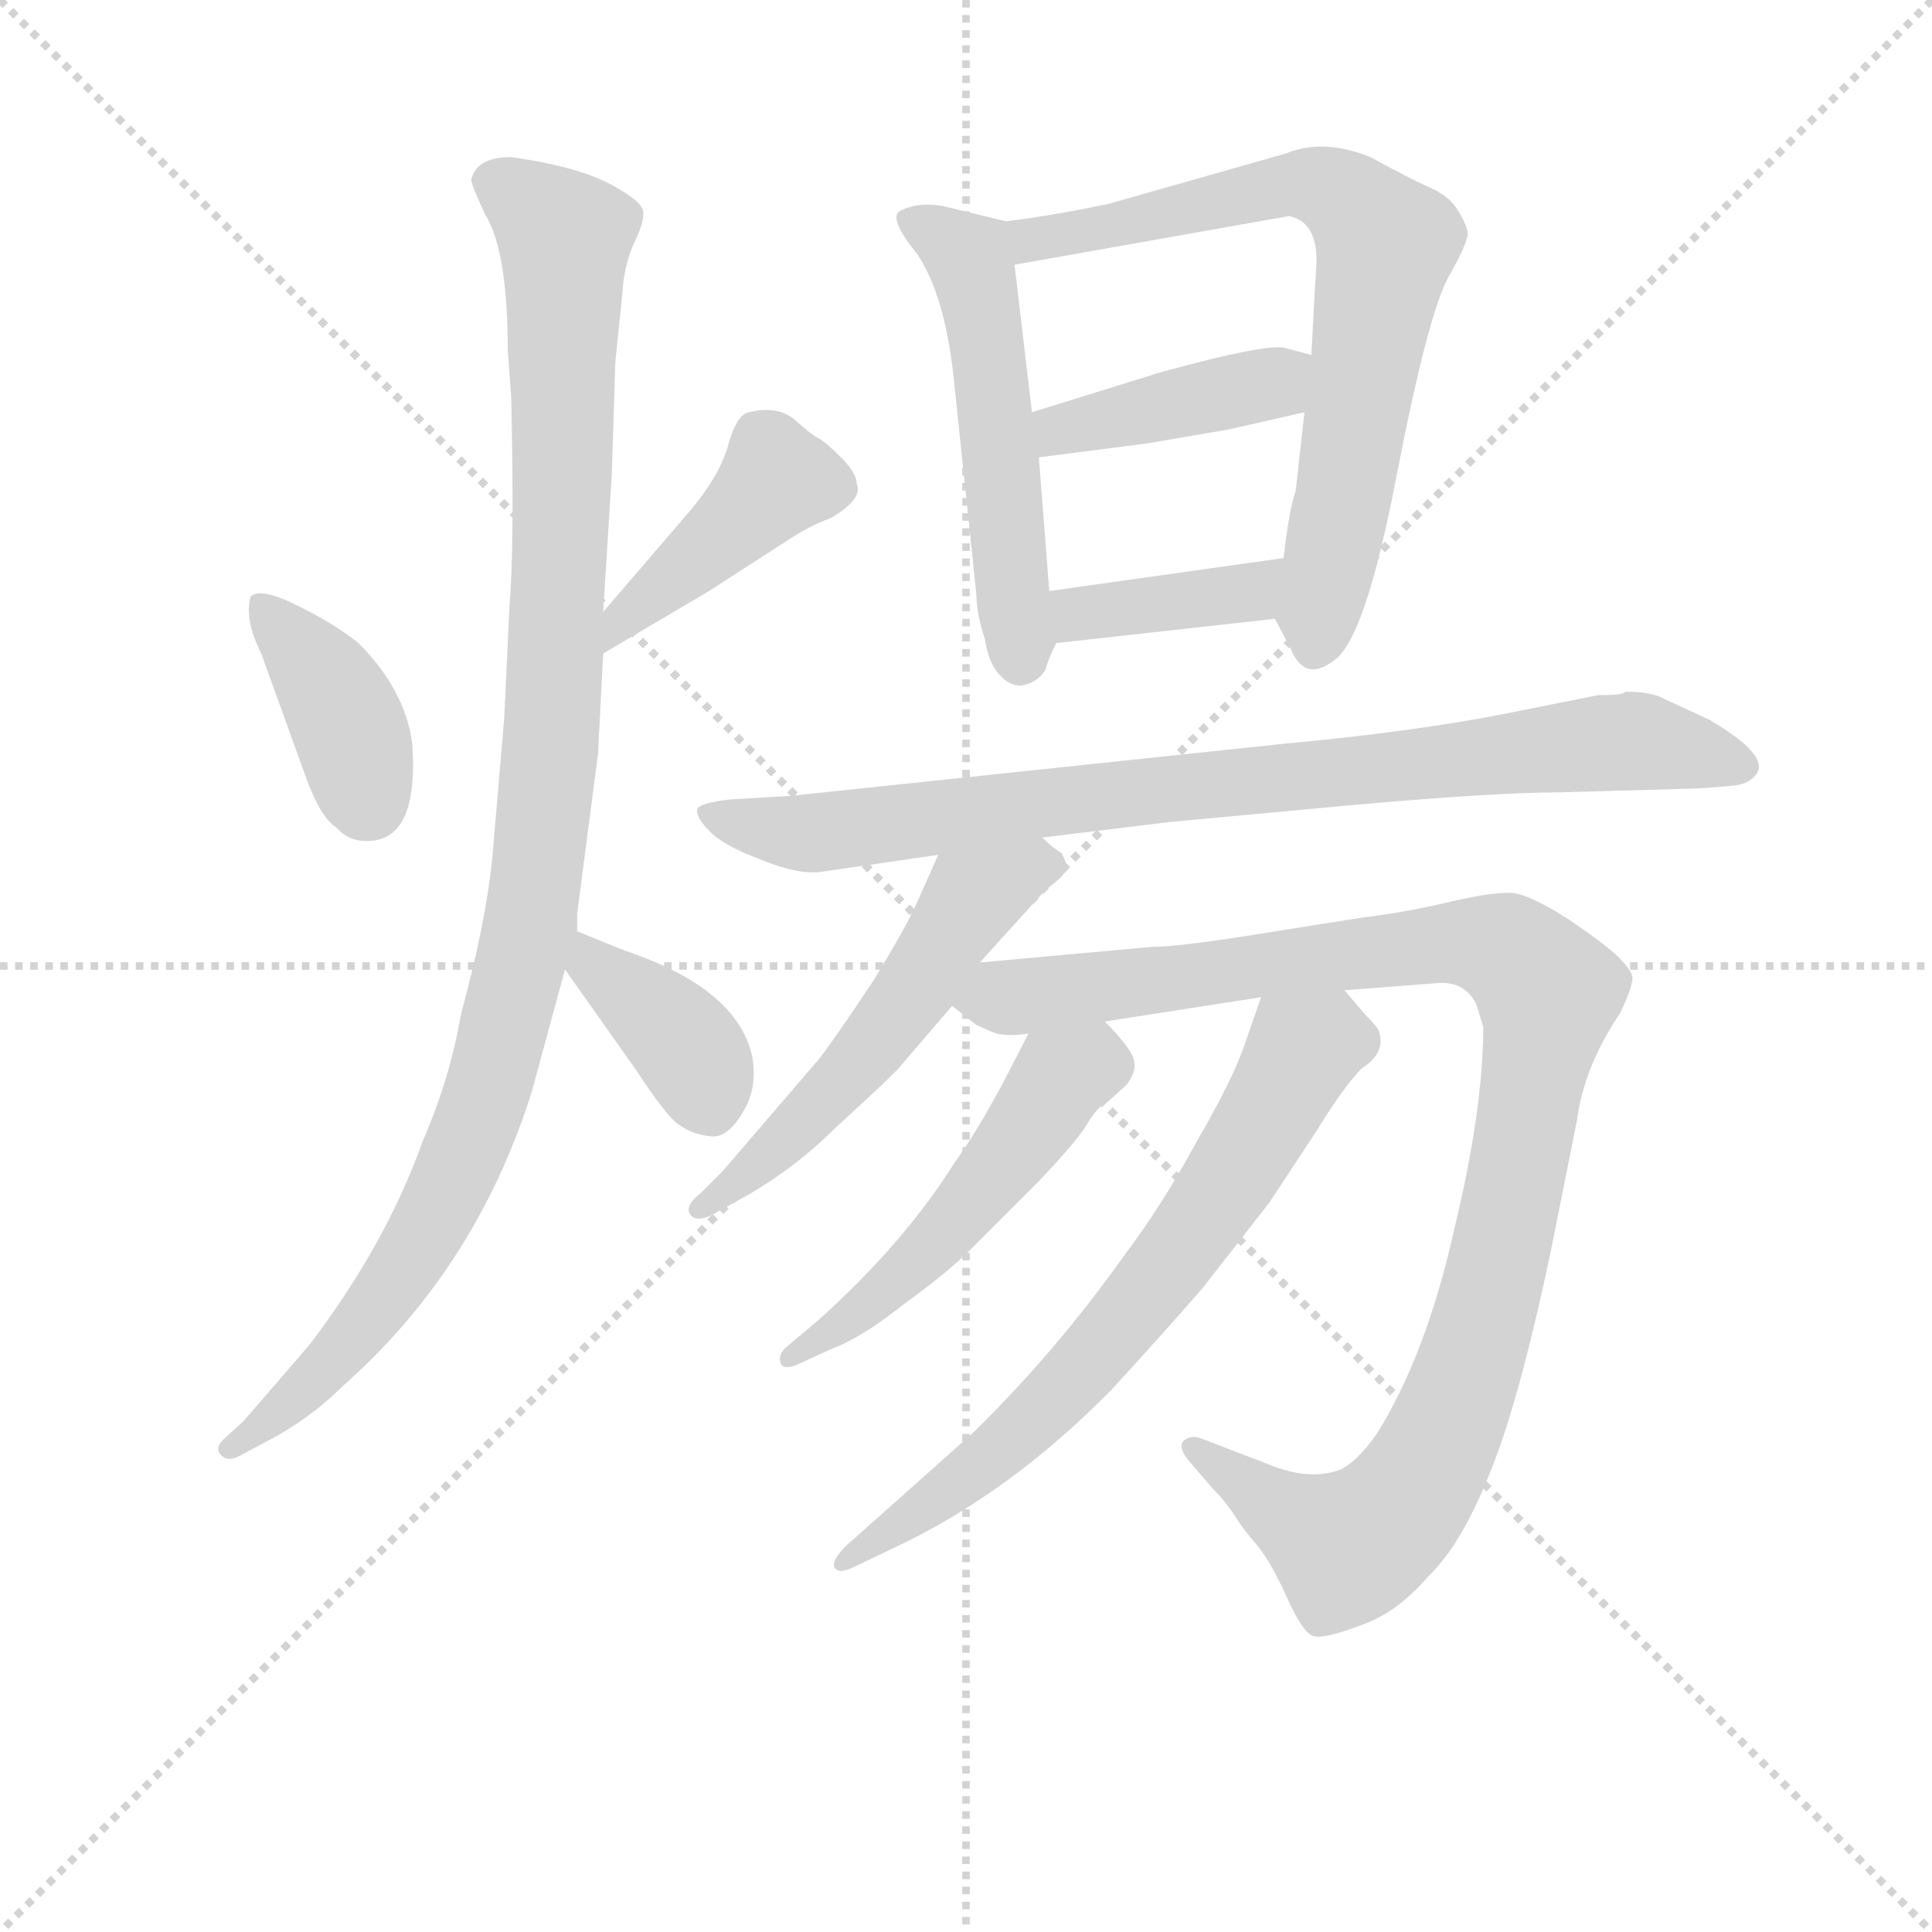 <svg version="1.1" viewBox="0 0 1024 1024" xmlns="http://www.w3.org/2000/svg">
  <g stroke="lightgray" stroke-dasharray="1,1" stroke-width="1" transform="scale(4, 4)">
    <line x1="0" y1="0" x2="256" y2="256"></line>
    <line x1="256" y1="0" x2="0" y2="256"></line>
    <line x1="128" y1="0" x2="128" y2="256"></line>
    <line x1="0" y1="128" x2="256" y2="128"></line>
  </g>
<g transform="scale(0.92, -0.92) translate(60, -900)">
   <style type="text/css">
    @keyframes keyframes0 {
      from {
       stroke: blue;
       stroke-dashoffset: 388;
       stroke-width: 128;
       }
       56% {
       animation-timing-function: step-end;
       stroke: blue;
       stroke-dashoffset: 0;
       stroke-width: 128;
       }
       to {
       stroke: black;
       stroke-width: 1024;
       }
       }
       #make-me-a-hanzi-animation-0 {
         animation: keyframes0 0.566s both;
         animation-delay: 0s;
         animation-timing-function: linear;
       }
    @keyframes keyframes1 {
      from {
       stroke: blue;
       stroke-dashoffset: 419;
       stroke-width: 128;
       }
       58% {
       animation-timing-function: step-end;
       stroke: blue;
       stroke-dashoffset: 0;
       stroke-width: 128;
       }
       to {
       stroke: black;
       stroke-width: 1024;
       }
       }
       #make-me-a-hanzi-animation-1 {
         animation: keyframes1 0.591s both;
         animation-delay: 0.566s;
         animation-timing-function: linear;
       }
    @keyframes keyframes2 {
      from {
       stroke: blue;
       stroke-dashoffset: 1063;
       stroke-width: 128;
       }
       78% {
       animation-timing-function: step-end;
       stroke: blue;
       stroke-dashoffset: 0;
       stroke-width: 128;
       }
       to {
       stroke: black;
       stroke-width: 1024;
       }
       }
       #make-me-a-hanzi-animation-2 {
         animation: keyframes2 1.115s both;
         animation-delay: 1.157s;
         animation-timing-function: linear;
       }
    @keyframes keyframes3 {
      from {
       stroke: blue;
       stroke-dashoffset: 376;
       stroke-width: 128;
       }
       55% {
       animation-timing-function: step-end;
       stroke: blue;
       stroke-dashoffset: 0;
       stroke-width: 128;
       }
       to {
       stroke: black;
       stroke-width: 1024;
       }
       }
       #make-me-a-hanzi-animation-3 {
         animation: keyframes3 0.556s both;
         animation-delay: 2.272s;
         animation-timing-function: linear;
       }
    @keyframes keyframes4 {
      from {
       stroke: blue;
       stroke-dashoffset: 527;
       stroke-width: 128;
       }
       63% {
       animation-timing-function: step-end;
       stroke: blue;
       stroke-dashoffset: 0;
       stroke-width: 128;
       }
       to {
       stroke: black;
       stroke-width: 1024;
       }
       }
       #make-me-a-hanzi-animation-4 {
         animation: keyframes4 0.679s both;
         animation-delay: 2.828s;
         animation-timing-function: linear;
       }
    @keyframes keyframes5 {
      from {
       stroke: blue;
       stroke-dashoffset: 720;
       stroke-width: 128;
       }
       70% {
       animation-timing-function: step-end;
       stroke: blue;
       stroke-dashoffset: 0;
       stroke-width: 128;
       }
       to {
       stroke: black;
       stroke-width: 1024;
       }
       }
       #make-me-a-hanzi-animation-5 {
         animation: keyframes5 0.836s both;
         animation-delay: 3.507s;
         animation-timing-function: linear;
       }
    @keyframes keyframes6 {
      from {
       stroke: blue;
       stroke-dashoffset: 408;
       stroke-width: 128;
       }
       57% {
       animation-timing-function: step-end;
       stroke: blue;
       stroke-dashoffset: 0;
       stroke-width: 128;
       }
       to {
       stroke: black;
       stroke-width: 1024;
       }
       }
       #make-me-a-hanzi-animation-6 {
         animation: keyframes6 0.582s both;
         animation-delay: 4.343s;
         animation-timing-function: linear;
       }
    @keyframes keyframes7 {
      from {
       stroke: blue;
       stroke-dashoffset: 385;
       stroke-width: 128;
       }
       56% {
       animation-timing-function: step-end;
       stroke: blue;
       stroke-dashoffset: 0;
       stroke-width: 128;
       }
       to {
       stroke: black;
       stroke-width: 1024;
       }
       }
       #make-me-a-hanzi-animation-7 {
         animation: keyframes7 0.563s both;
         animation-delay: 4.925s;
         animation-timing-function: linear;
       }
    @keyframes keyframes8 {
      from {
       stroke: blue;
       stroke-dashoffset: 854;
       stroke-width: 128;
       }
       74% {
       animation-timing-function: step-end;
       stroke: blue;
       stroke-dashoffset: 0;
       stroke-width: 128;
       }
       to {
       stroke: black;
       stroke-width: 1024;
       }
       }
       #make-me-a-hanzi-animation-8 {
         animation: keyframes8 0.945s both;
         animation-delay: 5.488s;
         animation-timing-function: linear;
       }
    @keyframes keyframes9 {
      from {
       stroke: blue;
       stroke-dashoffset: 546;
       stroke-width: 128;
       }
       64% {
       animation-timing-function: step-end;
       stroke: blue;
       stroke-dashoffset: 0;
       stroke-width: 128;
       }
       to {
       stroke: black;
       stroke-width: 1024;
       }
       }
       #make-me-a-hanzi-animation-9 {
         animation: keyframes9 0.694s both;
         animation-delay: 6.433s;
         animation-timing-function: linear;
       }
    @keyframes keyframes10 {
      from {
       stroke: blue;
       stroke-dashoffset: 1056;
       stroke-width: 128;
       }
       77% {
       animation-timing-function: step-end;
       stroke: blue;
       stroke-dashoffset: 0;
       stroke-width: 128;
       }
       to {
       stroke: black;
       stroke-width: 1024;
       }
       }
       #make-me-a-hanzi-animation-10 {
         animation: keyframes10 1.109s both;
         animation-delay: 7.127s;
         animation-timing-function: linear;
       }
    @keyframes keyframes11 {
      from {
       stroke: blue;
       stroke-dashoffset: 510;
       stroke-width: 128;
       }
       62% {
       animation-timing-function: step-end;
       stroke: blue;
       stroke-dashoffset: 0;
       stroke-width: 128;
       }
       to {
       stroke: black;
       stroke-width: 1024;
       }
       }
       #make-me-a-hanzi-animation-11 {
         animation: keyframes11 0.665s both;
         animation-delay: 8.237s;
         animation-timing-function: linear;
       }
    @keyframes keyframes12 {
      from {
       stroke: blue;
       stroke-dashoffset: 689;
       stroke-width: 128;
       }
       69% {
       animation-timing-function: step-end;
       stroke: blue;
       stroke-dashoffset: 0;
       stroke-width: 128;
       }
       to {
       stroke: black;
       stroke-width: 1024;
       }
       }
       #make-me-a-hanzi-animation-12 {
         animation: keyframes12 0.811s both;
         animation-delay: 8.902s;
         animation-timing-function: linear;
       }
</style>
<path d="M 84.5 556.5 Q 80.5 543.5 90.5 523.5 L 116.5 451.5 Q 124.5 429.5 133.5 423.5 Q 140.5 415.5 150.5 415.5 Q 181.5 414.5 177.5 471.5 Q 173.5 502.5 146.5 529.5 Q 131.5 541.5 110.5 551.5 Q 90.5 561.5 84.5 556.5 Z" fill="lightgray"></path> 
<path d="M 287.5 523.5 L 348.5 559.5 L 396.5 590.5 Q 407.5 597.5 418.5 601.5 Q 437.5 612.5 433.5 621.5 Q 433.5 627.5 424.5 636.5 Q 415.5 645.5 411.5 647.5 Q 407.5 649.5 397.5 658.5 Q 387.5 666.5 371.5 662.5 Q 364.5 661.5 359.5 643.5 Q 354.5 625.5 336.5 604.5 L 287.5 547.5 C 267.5 524.5 261.5 508.5 287.5 523.5 Z" fill="lightgray"></path> 
<path d="M 211.5 796.5 Q 211.5 793.5 219.5 776.5 Q 232.5 755.5 232.5 698.5 L 234.5 671.5 Q 236.5 585.5 233.5 550.5 L 230.5 486.5 L 223.5 404.5 Q 219.5 366.5 205.5 315.5 Q 199.5 279.5 183.5 242.5 Q 162.5 183.5 118.5 125.5 L 80.5 81.5 L 68.5 70.5 Q 63.5 65.5 67.5 61.5 Q 71.5 57.5 78.5 61.5 L 93.5 69.5 Q 118.5 82.5 137.5 101.5 Q 214.5 169.5 246.5 271.5 L 265.5 341.5 L 272.5 363.5 L 272.5 373.5 L 284.5 465.5 L 287.5 523.5 L 287.5 547.5 L 292.5 627.5 L 294.5 691.5 L 298.5 730.5 Q 299.5 747.5 305.5 760.5 Q 311.5 772.5 310.5 778.5 Q 309.5 783.5 297.5 790.5 Q 277.5 803.5 234.5 809.5 Q 214.5 809.5 211.5 796.5 Z" fill="lightgray"></path> 
<path d="M 265.5 341.5 L 306.5 283.5 Q 323.5 257.5 330.5 252.5 Q 338.5 246.5 348.5 245.5 Q 358.5 243.5 367.5 258.5 Q 376.5 272.5 373.5 290.5 Q 365.5 330.5 299.5 352.5 L 272.5 363.5 C 244.5 374.5 248.5 365.5 265.5 341.5 Z" fill="lightgray"></path> 
<path d="M 519.5 772.5 L 486.5 780.5 Q 470.5 784.5 458.5 778.5 Q 451.5 774.5 468.5 753.5 Q 484.5 729.5 489.5 681.5 L 502.5 557.5 Q 502.5 546.5 507.5 531.5 Q 509.5 517.5 516.5 510.5 Q 523.5 503.5 530.5 505.5 Q 538.5 507.5 542.5 514.5 Q 543.5 519.5 548.5 529.5 C 549.5 532.5 546.5 529.5 544.5 559.5 L 538.5 636.5 L 534.5 662.5 L 524.5 747.5 C 521.5 771.5 521.5 771.5 519.5 772.5 Z" fill="lightgray"></path> 
<path d="M 674.5 543.5 L 683.5 526.5 Q 691.5 506.5 708.5 519.5 Q 726.5 531.5 744.5 625.5 Q 762.5 718.5 774.5 740.5 Q 786.5 761.5 785.5 766.5 Q 784.5 771.5 779.5 779.5 Q 774.5 787.5 762.5 792.5 Q 751.5 797.5 729.5 809.5 Q 702.5 820.5 680.5 811.5 L 578.5 782.5 Q 544.5 775.5 519.5 772.5 C 489.5 768.5 494.5 742.5 524.5 747.5 L 682.5 775.5 Q 698.5 772.5 698.5 749.5 L 697.5 733.5 L 695.5 695.5 L 691.5 662.5 L 686.5 617.5 Q 682.5 605.5 679.5 578.5 C 675.5 548.5 674.5 544.5 674.5 543.5 Z" fill="lightgray"></path> 
<path d="M 695.5 695.5 L 680.5 699.5 Q 670.5 702.5 608.5 685.5 L 534.5 662.5 C 505.5 653.5 508.5 632.5 538.5 636.5 L 600.5 644.5 L 647.5 652.5 L 691.5 662.5 C 720.5 669.5 724.5 687.5 695.5 695.5 Z" fill="lightgray"></path> 
<path d="M 548.5 529.5 L 674.5 543.5 C 704.5 546.5 709.5 582.5 679.5 578.5 L 544.5 559.5 C 514.5 555.5 518.5 526.5 548.5 529.5 Z" fill="lightgray"></path> 
<path d="M 540.5 417.5 L 614.5 426.5 L 722.5 436.5 Q 802.5 443.5 837.5 443.5 L 908.5 445.5 Q 919.5 445.5 939.5 447.5 Q 947.5 448.5 951.5 453.5 Q 960.5 464.5 924.5 485.5 L 898.5 497.5 Q 891.5 501.5 876.5 501.5 Q 875.5 499.5 860.5 499.5 L 805.5 488.5 Q 754.5 478.5 679.5 471.5 L 395.5 441.5 L 361.5 439.5 Q 342.5 437.5 341.5 433.5 Q 341.5 428.5 348.5 421.5 Q 355.5 413.5 376.5 405.5 Q 397.5 396.5 411.5 397.5 L 480.5 407.5 L 540.5 417.5 Z" fill="lightgray"></path> 
<path d="M 504.5 345.5 L 542.5 387.5 Q 553.5 395.5 554.5 399.5 Q 554.5 403.5 551.5 408.5 Q 546.5 411.5 540.5 417.5 C 518.5 437.5 492.5 434.5 480.5 407.5 L 468.5 380.5 Q 463.5 368.5 443.5 335.5 Q 419.5 299.5 411.5 289.5 L 356.5 225.5 L 343.5 212.5 Q 334.5 205.5 337.5 200.5 Q 341.5 194.5 354.5 202.5 L 372.5 212.5 Q 399.5 228.5 420.5 249.5 Q 455.5 281.5 458.5 285.5 L 488.5 320.5 L 504.5 345.5 Z" fill="lightgray"></path> 
<path d="M 576.5 311.5 L 666.5 325.5 L 714.5 329.5 L 766.5 333.5 Q 783.5 335.5 790.5 321.5 L 794.5 308.5 Q 794.5 260.5 777.5 190.5 Q 761.5 119.5 733.5 74.5 Q 722.5 58.5 712.5 53.5 Q 694.5 46.5 670.5 56.5 L 631.5 71.5 Q 625.5 73.5 621.5 69.5 Q 618.5 65.5 626.5 56.5 L 639.5 41.5 Q 646.5 34.5 651.5 26.5 Q 656.5 18.5 664.5 9.5 Q 672.5 -0.5 681.5 -20.5 Q 690.5 -40.5 696.5 -42.5 Q 702.5 -44.5 723.5 -36.5 Q 744.5 -29.5 762.5 -8.5 Q 781.5 9.5 797.5 49.5 Q 814.5 89.5 833.5 179.5 L 848.5 254.5 Q 852.5 285.5 873.5 316.5 Q 880.5 331.5 880.5 336.5 Q 880.5 340.5 872.5 348.5 Q 865.5 355.5 843.5 370.5 Q 821.5 384.5 811.5 385.5 Q 801.5 386.5 775.5 380.5 Q 750.5 374.5 725.5 371.5 L 662.5 361.5 Q 618.5 354.5 603.5 354.5 L 504.5 345.5 C 474.5 342.5 463.5 337.5 488.5 320.5 L 502.5 309.5 L 511.5 305.5 Q 518.5 302.5 532.5 304.5 L 576.5 311.5 Z" fill="lightgray"></path> 
<path d="M 532.5 304.5 L 517.5 275.5 Q 502.5 247.5 489.5 229.5 Q 460.5 183.5 411.5 139.5 L 392.5 123.5 Q 388.5 119.5 389.5 115.5 Q 390.5 110.5 398.5 113.5 L 420.5 123.5 Q 436.5 129.5 460.5 148.5 Q 485.5 166.5 499.5 180.5 L 536.5 217.5 Q 562.5 244.5 567.5 254.5 Q 573.5 263.5 578.5 265.5 L 589.5 275.5 Q 594.5 283.5 593.5 286.5 Q 594.5 293.5 576.5 311.5 C 555.5 333.5 546.5 331.5 532.5 304.5 Z" fill="lightgray"></path> 
<path d="M 666.5 325.5 L 657.5 299.5 Q 650.5 278.5 629.5 242.5 Q 609.5 205.5 587.5 176.5 Q 548.5 121.5 500.5 74.5 L 427.5 9.5 Q 419.5 1.5 420.5 -2.5 Q 422.5 -7.5 432.5 -2.5 L 455.5 8.5 Q 521.5 39.5 580.5 99.5 Q 612.5 134.5 632.5 157.5 L 671.5 207.5 L 698.5 248.5 Q 714.5 274.5 724.5 284.5 Q 738.5 293.5 734.5 305.5 Q 734.5 307.5 726.5 315.5 L 714.5 329.5 C 694.5 352.5 676.5 353.5 666.5 325.5 Z" fill="lightgray"></path> 
      <clipPath id="make-me-a-hanzi-clip-0">
      <path d="M 84.5 556.5 Q 80.5 543.5 90.5 523.5 L 116.5 451.5 Q 124.5 429.5 133.5 423.5 Q 140.5 415.5 150.5 415.5 Q 181.5 414.5 177.5 471.5 Q 173.5 502.5 146.5 529.5 Q 131.5 541.5 110.5 551.5 Q 90.5 561.5 84.5 556.5 Z" fill="lightgray"></path>
      </clipPath>
      <path clip-path="url(#make-me-a-hanzi-clip-0)" d="M 90.5 551.5 L 129.5 504.5 L 142.5 478.5 L 150.5 437.5 " fill="none" id="make-me-a-hanzi-animation-0" stroke-dasharray="260 520" stroke-linecap="round"></path>

      <clipPath id="make-me-a-hanzi-clip-1">
      <path d="M 287.5 523.5 L 348.5 559.5 L 396.5 590.5 Q 407.5 597.5 418.5 601.5 Q 437.5 612.5 433.5 621.5 Q 433.5 627.5 424.5 636.5 Q 415.5 645.5 411.5 647.5 Q 407.5 649.5 397.5 658.5 Q 387.5 666.5 371.5 662.5 Q 364.5 661.5 359.5 643.5 Q 354.5 625.5 336.5 604.5 L 287.5 547.5 C 267.5 524.5 261.5 508.5 287.5 523.5 Z" fill="lightgray"></path>
      </clipPath>
      <path clip-path="url(#make-me-a-hanzi-clip-1)" d="M 416.5 619.5 L 386.5 621.5 L 296.5 541.5 L 292.5 529.5 " fill="none" id="make-me-a-hanzi-animation-1" stroke-dasharray="291 582" stroke-linecap="round"></path>

      <clipPath id="make-me-a-hanzi-clip-2">
      <path d="M 211.5 796.5 Q 211.5 793.5 219.5 776.5 Q 232.5 755.5 232.5 698.5 L 234.5 671.5 Q 236.5 585.5 233.5 550.5 L 230.5 486.5 L 223.5 404.5 Q 219.5 366.5 205.5 315.5 Q 199.5 279.5 183.5 242.5 Q 162.5 183.5 118.5 125.5 L 80.5 81.5 L 68.5 70.5 Q 63.5 65.5 67.5 61.5 Q 71.5 57.5 78.5 61.5 L 93.5 69.5 Q 118.5 82.5 137.5 101.5 Q 214.5 169.5 246.5 271.5 L 265.5 341.5 L 272.5 363.5 L 272.5 373.5 L 284.5 465.5 L 287.5 523.5 L 287.5 547.5 L 292.5 627.5 L 294.5 691.5 L 298.5 730.5 Q 299.5 747.5 305.5 760.5 Q 311.5 772.5 310.5 778.5 Q 309.5 783.5 297.5 790.5 Q 277.5 803.5 234.5 809.5 Q 214.5 809.5 211.5 796.5 Z" fill="lightgray"></path>
      </clipPath>
      <path clip-path="url(#make-me-a-hanzi-clip-2)" d="M 222.5 796.5 L 265.5 762.5 L 259.5 503.5 L 242.5 354.5 L 215.5 256.5 L 177.5 176.5 L 133.5 117.5 L 73.5 65.5 " fill="none" id="make-me-a-hanzi-animation-2" stroke-dasharray="935 1870" stroke-linecap="round"></path>

      <clipPath id="make-me-a-hanzi-clip-3">
      <path d="M 265.5 341.5 L 306.5 283.5 Q 323.5 257.5 330.5 252.5 Q 338.5 246.5 348.5 245.5 Q 358.5 243.5 367.5 258.5 Q 376.5 272.5 373.5 290.5 Q 365.5 330.5 299.5 352.5 L 272.5 363.5 C 244.5 374.5 248.5 365.5 265.5 341.5 Z" fill="lightgray"></path>
      </clipPath>
      <path clip-path="url(#make-me-a-hanzi-clip-3)" d="M 277.5 355.5 L 281.5 343.5 L 336.5 296.5 L 349.5 264.5 " fill="none" id="make-me-a-hanzi-animation-3" stroke-dasharray="248 496" stroke-linecap="round"></path>

      <clipPath id="make-me-a-hanzi-clip-4">
      <path d="M 519.5 772.5 L 486.5 780.5 Q 470.5 784.5 458.5 778.5 Q 451.5 774.5 468.5 753.5 Q 484.5 729.5 489.5 681.5 L 502.5 557.5 Q 502.5 546.5 507.5 531.5 Q 509.5 517.5 516.5 510.5 Q 523.5 503.5 530.5 505.5 Q 538.5 507.5 542.5 514.5 Q 543.5 519.5 548.5 529.5 C 549.5 532.5 546.5 529.5 544.5 559.5 L 538.5 636.5 L 534.5 662.5 L 524.5 747.5 C 521.5 771.5 521.5 771.5 519.5 772.5 Z" fill="lightgray"></path>
      </clipPath>
      <path clip-path="url(#make-me-a-hanzi-clip-4)" d="M 466.5 773.5 L 497.5 752.5 L 502.5 737.5 L 528.5 521.5 " fill="none" id="make-me-a-hanzi-animation-4" stroke-dasharray="399 798" stroke-linecap="round"></path>

      <clipPath id="make-me-a-hanzi-clip-5">
      <path d="M 674.5 543.5 L 683.5 526.5 Q 691.5 506.5 708.5 519.5 Q 726.5 531.5 744.5 625.5 Q 762.5 718.5 774.5 740.5 Q 786.5 761.5 785.5 766.5 Q 784.5 771.5 779.5 779.5 Q 774.5 787.5 762.5 792.5 Q 751.5 797.5 729.5 809.5 Q 702.5 820.5 680.5 811.5 L 578.5 782.5 Q 544.5 775.5 519.5 772.5 C 489.5 768.5 494.5 742.5 524.5 747.5 L 682.5 775.5 Q 698.5 772.5 698.5 749.5 L 697.5 733.5 L 695.5 695.5 L 691.5 662.5 L 686.5 617.5 Q 682.5 605.5 679.5 578.5 C 675.5 548.5 674.5 544.5 674.5 543.5 Z" fill="lightgray"></path>
      </clipPath>
      <path clip-path="url(#make-me-a-hanzi-clip-5)" d="M 526.5 767.5 L 543.5 762.5 L 691.5 794.5 L 714.5 786.5 L 738.5 759.5 L 697.5 528.5 " fill="none" id="make-me-a-hanzi-animation-5" stroke-dasharray="592 1184" stroke-linecap="round"></path>

      <clipPath id="make-me-a-hanzi-clip-6">
      <path d="M 695.5 695.5 L 680.5 699.5 Q 670.5 702.5 608.5 685.5 L 534.5 662.5 C 505.5 653.5 508.5 632.5 538.5 636.5 L 600.5 644.5 L 647.5 652.5 L 691.5 662.5 C 720.5 669.5 724.5 687.5 695.5 695.5 Z" fill="lightgray"></path>
      </clipPath>
      <path clip-path="url(#make-me-a-hanzi-clip-6)" d="M 545.5 644.5 L 550.5 652.5 L 665.5 677.5 L 686.5 691.5 " fill="none" id="make-me-a-hanzi-animation-6" stroke-dasharray="280 560" stroke-linecap="round"></path>

      <clipPath id="make-me-a-hanzi-clip-7">
      <path d="M 548.5 529.5 L 674.5 543.5 C 704.5 546.5 709.5 582.5 679.5 578.5 L 544.5 559.5 C 514.5 555.5 518.5 526.5 548.5 529.5 Z" fill="lightgray"></path>
      </clipPath>
      <path clip-path="url(#make-me-a-hanzi-clip-7)" d="M 553.5 553.5 L 561.5 546.5 L 649.5 556.5 L 664.5 562.5 L 672.5 573.5 " fill="none" id="make-me-a-hanzi-animation-7" stroke-dasharray="257 514" stroke-linecap="round"></path>

      <clipPath id="make-me-a-hanzi-clip-8">
      <path d="M 540.5 417.5 L 614.5 426.5 L 722.5 436.5 Q 802.5 443.5 837.5 443.5 L 908.5 445.5 Q 919.5 445.5 939.5 447.5 Q 947.5 448.5 951.5 453.5 Q 960.5 464.5 924.5 485.5 L 898.5 497.5 Q 891.5 501.5 876.5 501.5 Q 875.5 499.5 860.5 499.5 L 805.5 488.5 Q 754.5 478.5 679.5 471.5 L 395.5 441.5 L 361.5 439.5 Q 342.5 437.5 341.5 433.5 Q 341.5 428.5 348.5 421.5 Q 355.5 413.5 376.5 405.5 Q 397.5 396.5 411.5 397.5 L 480.5 407.5 L 540.5 417.5 Z" fill="lightgray"></path>
      </clipPath>
      <path clip-path="url(#make-me-a-hanzi-clip-8)" d="M 348.5 429.5 L 415.5 420.5 L 881.5 473.5 L 941.5 458.5 " fill="none" id="make-me-a-hanzi-animation-8" stroke-dasharray="726 1452" stroke-linecap="round"></path>

      <clipPath id="make-me-a-hanzi-clip-9">
      <path d="M 504.5 345.5 L 542.5 387.5 Q 553.5 395.5 554.5 399.5 Q 554.5 403.5 551.5 408.5 Q 546.5 411.5 540.5 417.5 C 518.5 437.5 492.5 434.5 480.5 407.5 L 468.5 380.5 Q 463.5 368.5 443.5 335.5 Q 419.5 299.5 411.5 289.5 L 356.5 225.5 L 343.5 212.5 Q 334.5 205.5 337.5 200.5 Q 341.5 194.5 354.5 202.5 L 372.5 212.5 Q 399.5 228.5 420.5 249.5 Q 455.5 281.5 458.5 285.5 L 488.5 320.5 L 504.5 345.5 Z" fill="lightgray"></path>
      </clipPath>
      <path clip-path="url(#make-me-a-hanzi-clip-9)" d="M 546.5 401.5 L 535.5 402.5 L 498.5 379.5 L 417.5 268.5 L 373.5 225.5 L 343.5 205.5 " fill="none" id="make-me-a-hanzi-animation-9" stroke-dasharray="418 836" stroke-linecap="round"></path>

      <clipPath id="make-me-a-hanzi-clip-10">
      <path d="M 576.5 311.5 L 666.5 325.5 L 714.5 329.5 L 766.5 333.5 Q 783.5 335.5 790.5 321.5 L 794.5 308.5 Q 794.5 260.5 777.5 190.5 Q 761.5 119.5 733.5 74.5 Q 722.5 58.5 712.5 53.5 Q 694.5 46.5 670.5 56.5 L 631.5 71.5 Q 625.5 73.5 621.5 69.5 Q 618.5 65.5 626.5 56.5 L 639.5 41.5 Q 646.5 34.5 651.5 26.5 Q 656.5 18.5 664.5 9.5 Q 672.5 -0.5 681.5 -20.5 Q 690.5 -40.5 696.5 -42.5 Q 702.5 -44.5 723.5 -36.5 Q 744.5 -29.5 762.5 -8.5 Q 781.5 9.5 797.5 49.5 Q 814.5 89.5 833.5 179.5 L 848.5 254.5 Q 852.5 285.5 873.5 316.5 Q 880.5 331.5 880.5 336.5 Q 880.5 340.5 872.5 348.5 Q 865.5 355.5 843.5 370.5 Q 821.5 384.5 811.5 385.5 Q 801.5 386.5 775.5 380.5 Q 750.5 374.5 725.5 371.5 L 662.5 361.5 Q 618.5 354.5 603.5 354.5 L 504.5 345.5 C 474.5 342.5 463.5 337.5 488.5 320.5 L 502.5 309.5 L 511.5 305.5 Q 518.5 302.5 532.5 304.5 L 576.5 311.5 Z" fill="lightgray"></path>
      </clipPath>
      <path clip-path="url(#make-me-a-hanzi-clip-10)" d="M 496.5 323.5 L 788.5 357.5 L 807.5 352.5 L 827.5 334.5 L 830.5 314.5 L 794.5 139.5 L 772.5 75.5 L 749.5 34.5 L 715.5 9.5 L 627.5 64.5 " fill="none" id="make-me-a-hanzi-animation-10" stroke-dasharray="928 1856" stroke-linecap="round"></path>

      <clipPath id="make-me-a-hanzi-clip-11">
      <path d="M 532.5 304.5 L 517.5 275.5 Q 502.5 247.5 489.5 229.5 Q 460.5 183.5 411.5 139.5 L 392.5 123.5 Q 388.5 119.5 389.5 115.5 Q 390.5 110.5 398.5 113.5 L 420.5 123.5 Q 436.5 129.5 460.5 148.5 Q 485.5 166.5 499.5 180.5 L 536.5 217.5 Q 562.5 244.5 567.5 254.5 Q 573.5 263.5 578.5 265.5 L 589.5 275.5 Q 594.5 283.5 593.5 286.5 Q 594.5 293.5 576.5 311.5 C 555.5 333.5 546.5 331.5 532.5 304.5 Z" fill="lightgray"></path>
      </clipPath>
      <path clip-path="url(#make-me-a-hanzi-clip-11)" d="M 577.5 286.5 L 549.5 277.5 L 476.5 181.5 L 433.5 141.5 L 394.5 118.5 " fill="none" id="make-me-a-hanzi-animation-11" stroke-dasharray="382 764" stroke-linecap="round"></path>

      <clipPath id="make-me-a-hanzi-clip-12">
      <path d="M 666.5 325.5 L 657.5 299.5 Q 650.5 278.5 629.5 242.5 Q 609.5 205.5 587.5 176.5 Q 548.5 121.5 500.5 74.5 L 427.5 9.5 Q 419.5 1.5 420.5 -2.5 Q 422.5 -7.5 432.5 -2.5 L 455.5 8.5 Q 521.5 39.5 580.5 99.5 Q 612.5 134.5 632.5 157.5 L 671.5 207.5 L 698.5 248.5 Q 714.5 274.5 724.5 284.5 Q 738.5 293.5 734.5 305.5 Q 734.5 307.5 726.5 315.5 L 714.5 329.5 C 694.5 352.5 676.5 353.5 666.5 325.5 Z" fill="lightgray"></path>
      </clipPath>
      <path clip-path="url(#make-me-a-hanzi-clip-12)" d="M 709.5 319.5 L 703.5 301.5 L 690.5 294.5 L 628.5 191.5 L 560.5 107.5 L 504.5 55.5 L 426.5 2.5 " fill="none" id="make-me-a-hanzi-animation-12" stroke-dasharray="561 1122" stroke-linecap="round"></path>

</g>
</svg>
